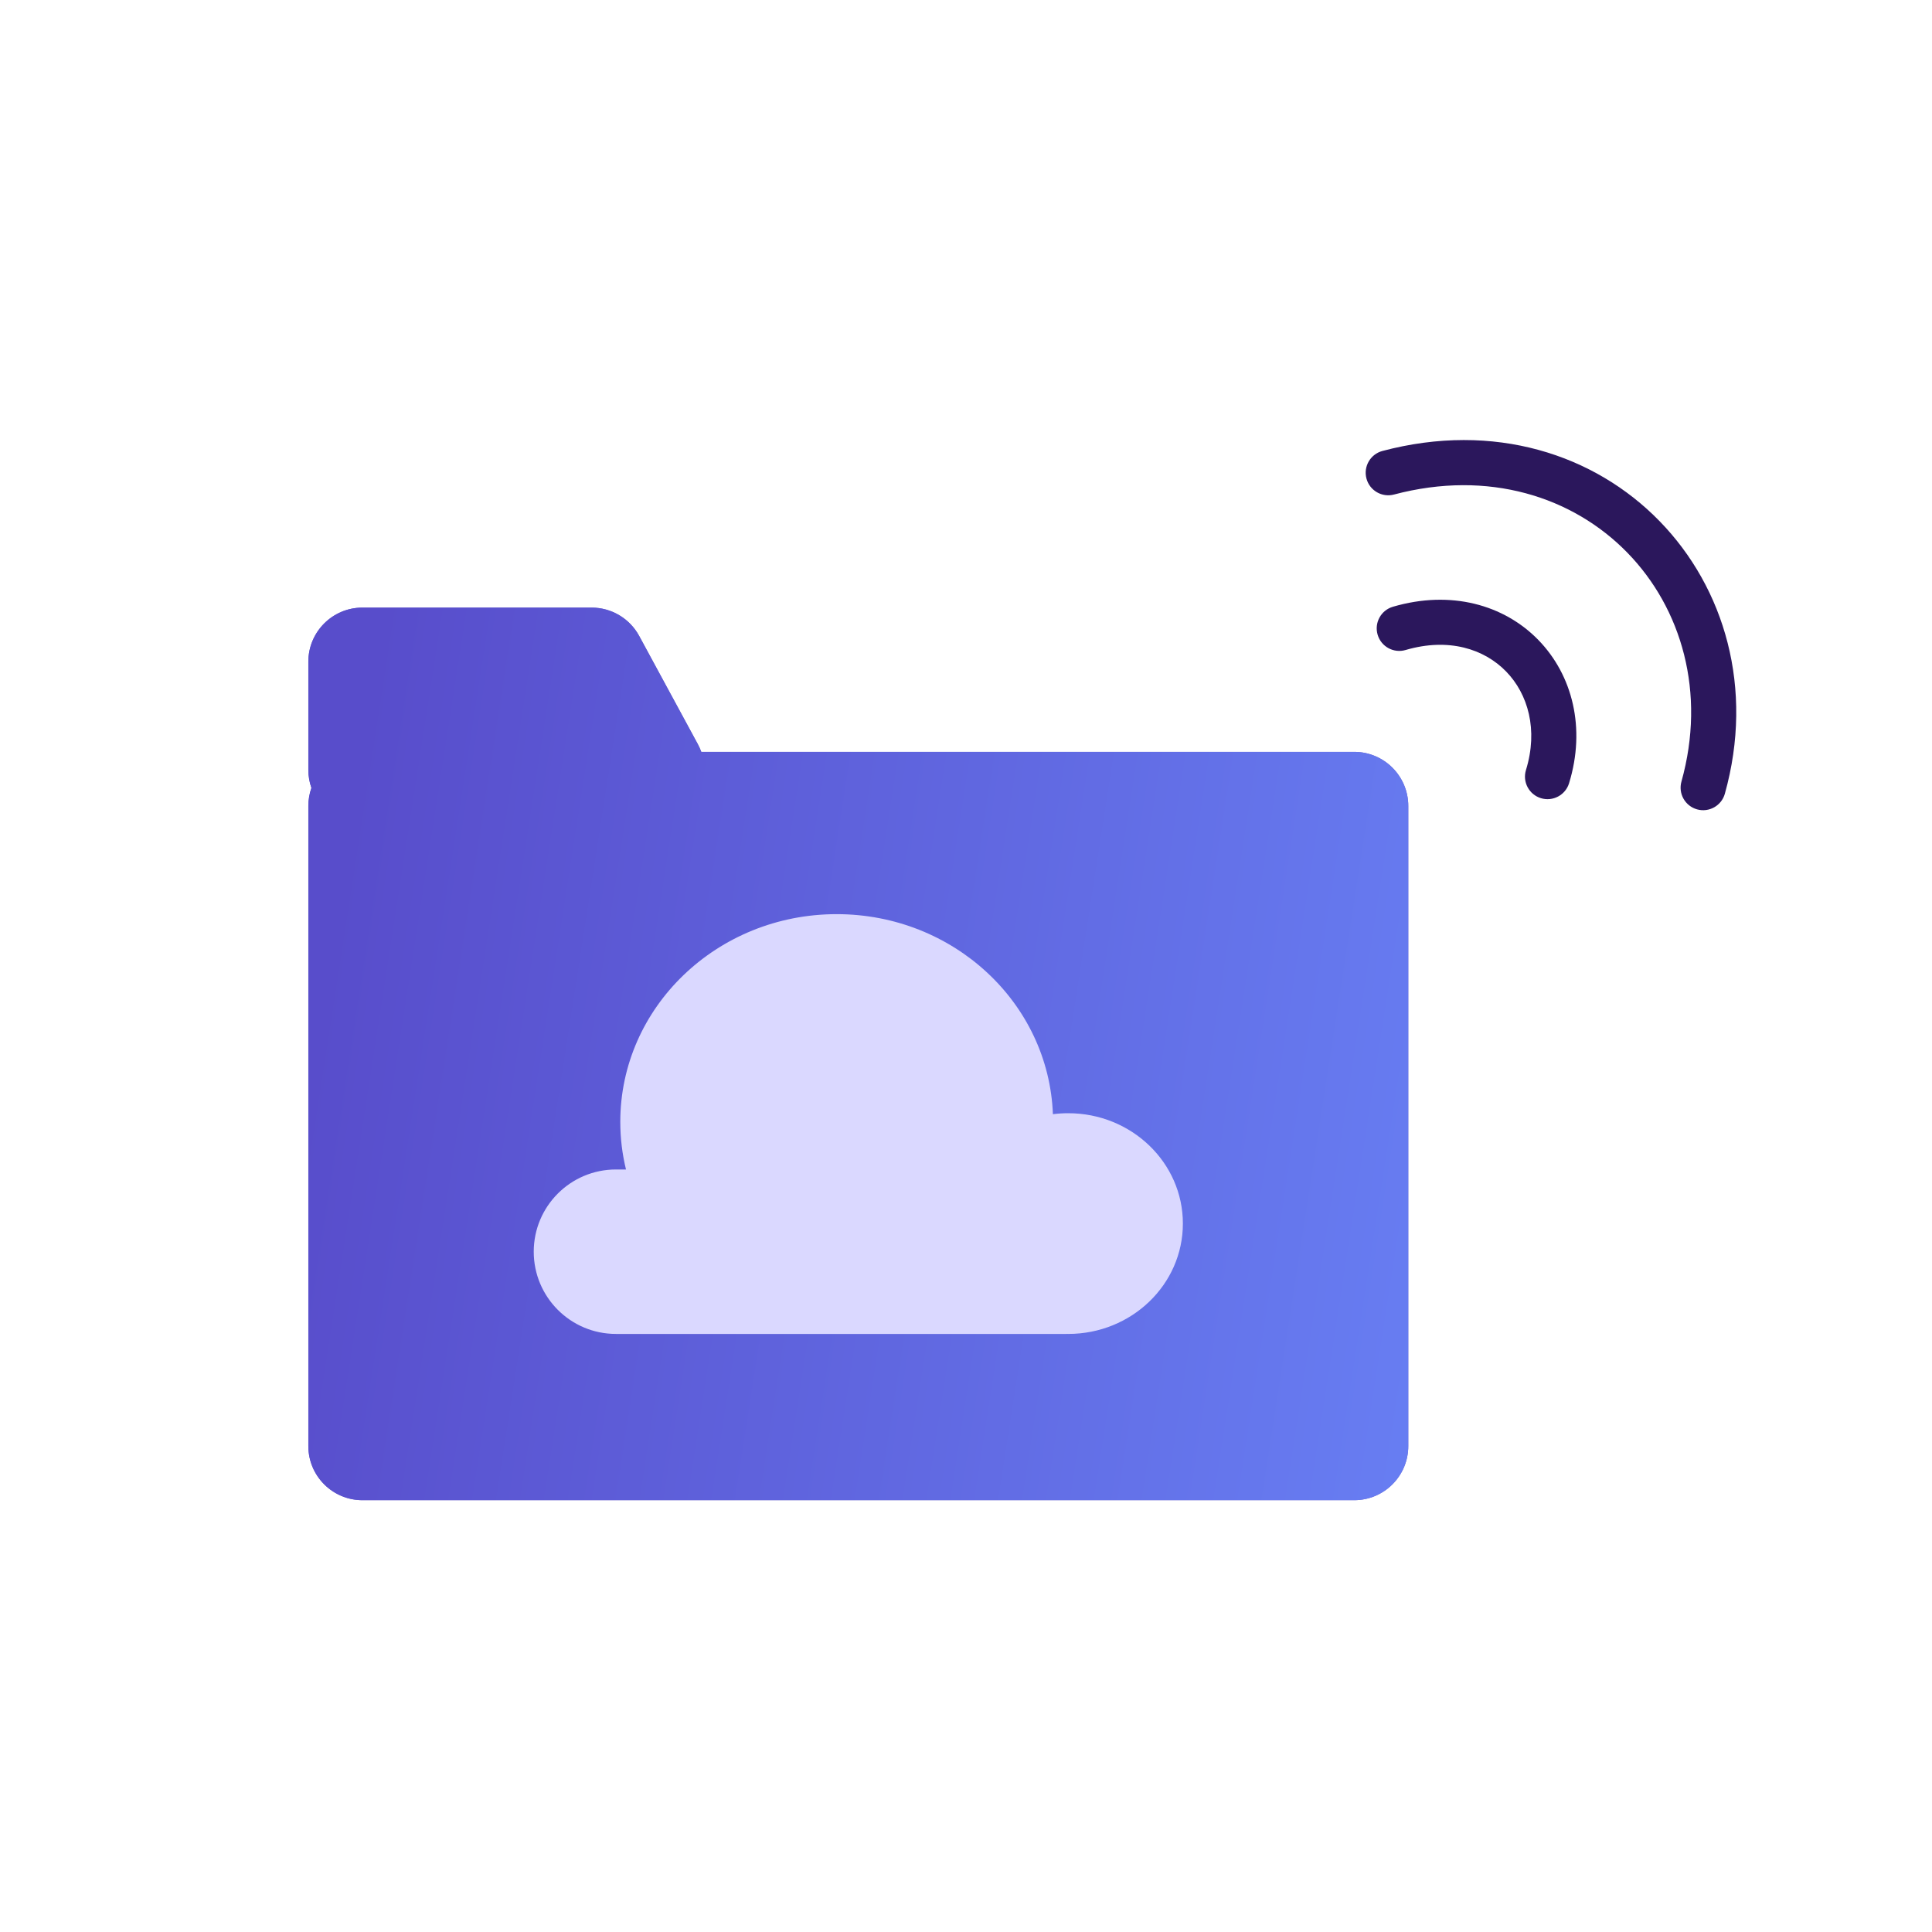 <svg width="400" height="400" viewBox="0 0 400 400" fill="none" xmlns="http://www.w3.org/2000/svg">
<rect width="400" height="400" fill="white"/>
<path fill-rule="evenodd" clip-rule="evenodd" d="M75.038 125.799C68.853 125.799 63.838 130.813 63.838 136.999V159.398C63.838 160.707 64.063 161.964 64.476 163.132C64.063 164.299 63.838 165.556 63.838 166.865V299.397C63.838 305.582 68.853 310.597 75.038 310.597H280.369C286.555 310.597 291.569 305.582 291.569 299.397V166.865C291.569 160.68 286.555 155.665 280.369 155.665H145.192C144.998 155.125 144.759 154.589 144.473 154.061L132.331 131.661C130.373 128.049 126.594 125.799 122.485 125.799H75.038Z" fill="#6E62C4"/>
<path fill-rule="evenodd" clip-rule="evenodd" d="M75.038 125.799C68.853 125.799 63.838 130.813 63.838 136.999V159.398C63.838 160.707 64.063 161.964 64.476 163.132C64.063 164.299 63.838 165.556 63.838 166.865V299.397C63.838 305.582 68.853 310.597 75.038 310.597H280.369C286.555 310.597 291.569 305.582 291.569 299.397V166.865C291.569 160.68 286.555 155.665 280.369 155.665H145.192C144.998 155.125 144.759 154.589 144.473 154.061L132.331 131.661C130.373 128.049 126.594 125.799 122.485 125.799H75.038Z" fill="url(#paint0_linear)"/>
<path fill-rule="evenodd" clip-rule="evenodd" d="M129.606 242.128C128.833 238.963 128.424 235.664 128.424 232.272C128.424 208.52 148.482 189.265 173.224 189.265C197.411 189.265 217.122 207.666 217.993 230.682C219.029 230.549 220.086 230.48 221.159 230.48C234.272 230.48 244.903 240.71 244.903 253.328C244.903 265.946 234.272 276.176 221.159 276.176C221.078 276.176 220.996 276.175 220.915 276.175C220.847 276.175 220.779 276.176 220.711 276.176H127.528C118.126 276.176 110.505 268.554 110.505 259.152C110.505 249.75 118.126 242.128 127.528 242.128H129.606Z" fill="#DAD8FF"/>
<path fill-rule="evenodd" clip-rule="evenodd" d="M311.817 139.016C307.298 134.374 299.94 131.961 291.015 134.576C288.541 135.301 285.949 133.884 285.224 131.41C284.499 128.937 285.917 126.345 288.39 125.62C300.368 122.11 311.387 125.194 318.504 132.505C325.592 139.786 328.353 150.795 324.857 162.164C324.099 164.627 321.488 166.01 319.025 165.253C316.561 164.495 315.178 161.884 315.936 159.42C318.498 151.088 316.365 143.688 311.817 139.016Z" fill="#2B175C"/>
<path fill-rule="evenodd" clip-rule="evenodd" d="M348.124 161.82C358.42 125 327.756 92.021 288.613 102.387C286.122 103.047 283.567 101.562 282.907 99.071C282.247 96.58 283.732 94.025 286.224 93.365C332.484 81.114 369.313 120.701 357.113 164.333C356.419 166.815 353.844 168.265 351.362 167.571C348.88 166.877 347.43 164.302 348.124 161.82Z" fill="#2B175C"/>
<defs>
<linearGradient id="paint0_linear" x1="82.235" y1="107.085" x2="386.815" y2="154.309" gradientUnits="userSpaceOnUse">
<stop stop-color="#584DCB"/>
<stop offset="1" stop-color="#6C8CFE"/>
</linearGradient>
</defs>
</svg>
